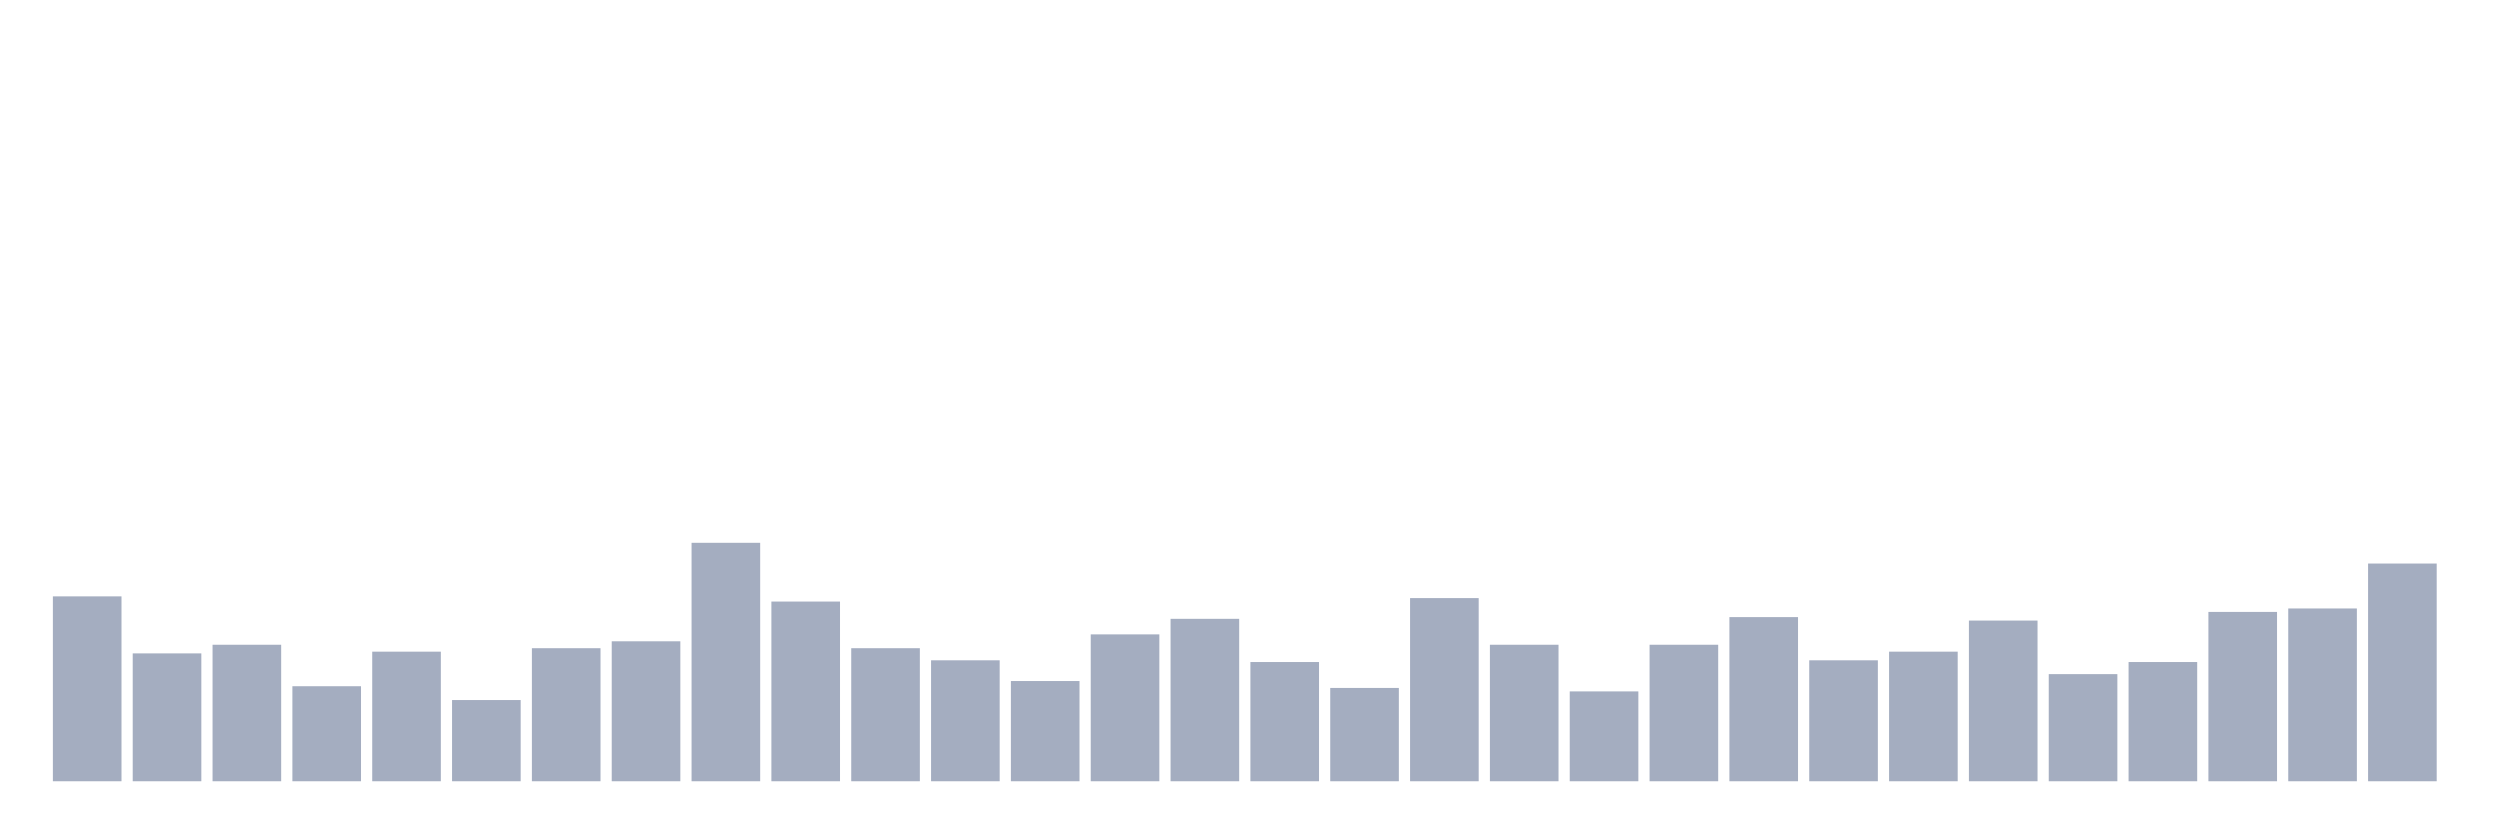 <svg xmlns="http://www.w3.org/2000/svg" viewBox="0 0 480 160"><g transform="translate(10,10)"><rect class="bar" x="0.153" width="13.175" y="104.502" height="35.498" fill="rgb(164,173,192)"></rect><rect class="bar" x="15.482" width="13.175" y="115.45" height="24.55" fill="rgb(164,173,192)"></rect><rect class="bar" x="30.81" width="13.175" y="113.791" height="26.209" fill="rgb(164,173,192)"></rect><rect class="bar" x="46.138" width="13.175" y="121.754" height="18.246" fill="rgb(164,173,192)"></rect><rect class="bar" x="61.466" width="13.175" y="115.118" height="24.882" fill="rgb(164,173,192)"></rect><rect class="bar" x="76.794" width="13.175" y="124.408" height="15.592" fill="rgb(164,173,192)"></rect><rect class="bar" x="92.123" width="13.175" y="114.455" height="25.545" fill="rgb(164,173,192)"></rect><rect class="bar" x="107.451" width="13.175" y="113.128" height="26.872" fill="rgb(164,173,192)"></rect><rect class="bar" x="122.779" width="13.175" y="94.218" height="45.782" fill="rgb(164,173,192)"></rect><rect class="bar" x="138.107" width="13.175" y="105.498" height="34.502" fill="rgb(164,173,192)"></rect><rect class="bar" x="153.436" width="13.175" y="114.455" height="25.545" fill="rgb(164,173,192)"></rect><rect class="bar" x="168.764" width="13.175" y="116.777" height="23.223" fill="rgb(164,173,192)"></rect><rect class="bar" x="184.092" width="13.175" y="120.758" height="19.242" fill="rgb(164,173,192)"></rect><rect class="bar" x="199.42" width="13.175" y="111.801" height="28.199" fill="rgb(164,173,192)"></rect><rect class="bar" x="214.748" width="13.175" y="108.815" height="31.185" fill="rgb(164,173,192)"></rect><rect class="bar" x="230.077" width="13.175" y="117.109" height="22.891" fill="rgb(164,173,192)"></rect><rect class="bar" x="245.405" width="13.175" y="122.085" height="17.915" fill="rgb(164,173,192)"></rect><rect class="bar" x="260.733" width="13.175" y="104.834" height="35.166" fill="rgb(164,173,192)"></rect><rect class="bar" x="276.061" width="13.175" y="113.791" height="26.209" fill="rgb(164,173,192)"></rect><rect class="bar" x="291.39" width="13.175" y="122.749" height="17.251" fill="rgb(164,173,192)"></rect><rect class="bar" x="306.718" width="13.175" y="113.791" height="26.209" fill="rgb(164,173,192)"></rect><rect class="bar" x="322.046" width="13.175" y="108.483" height="31.517" fill="rgb(164,173,192)"></rect><rect class="bar" x="337.374" width="13.175" y="116.777" height="23.223" fill="rgb(164,173,192)"></rect><rect class="bar" x="352.702" width="13.175" y="115.118" height="24.882" fill="rgb(164,173,192)"></rect><rect class="bar" x="368.031" width="13.175" y="109.147" height="30.853" fill="rgb(164,173,192)"></rect><rect class="bar" x="383.359" width="13.175" y="119.431" height="20.569" fill="rgb(164,173,192)"></rect><rect class="bar" x="398.687" width="13.175" y="117.109" height="22.891" fill="rgb(164,173,192)"></rect><rect class="bar" x="414.015" width="13.175" y="107.488" height="32.512" fill="rgb(164,173,192)"></rect><rect class="bar" x="429.344" width="13.175" y="106.825" height="33.175" fill="rgb(164,173,192)"></rect><rect class="bar" x="444.672" width="13.175" y="98.199" height="41.801" fill="rgb(164,173,192)"></rect></g></svg>